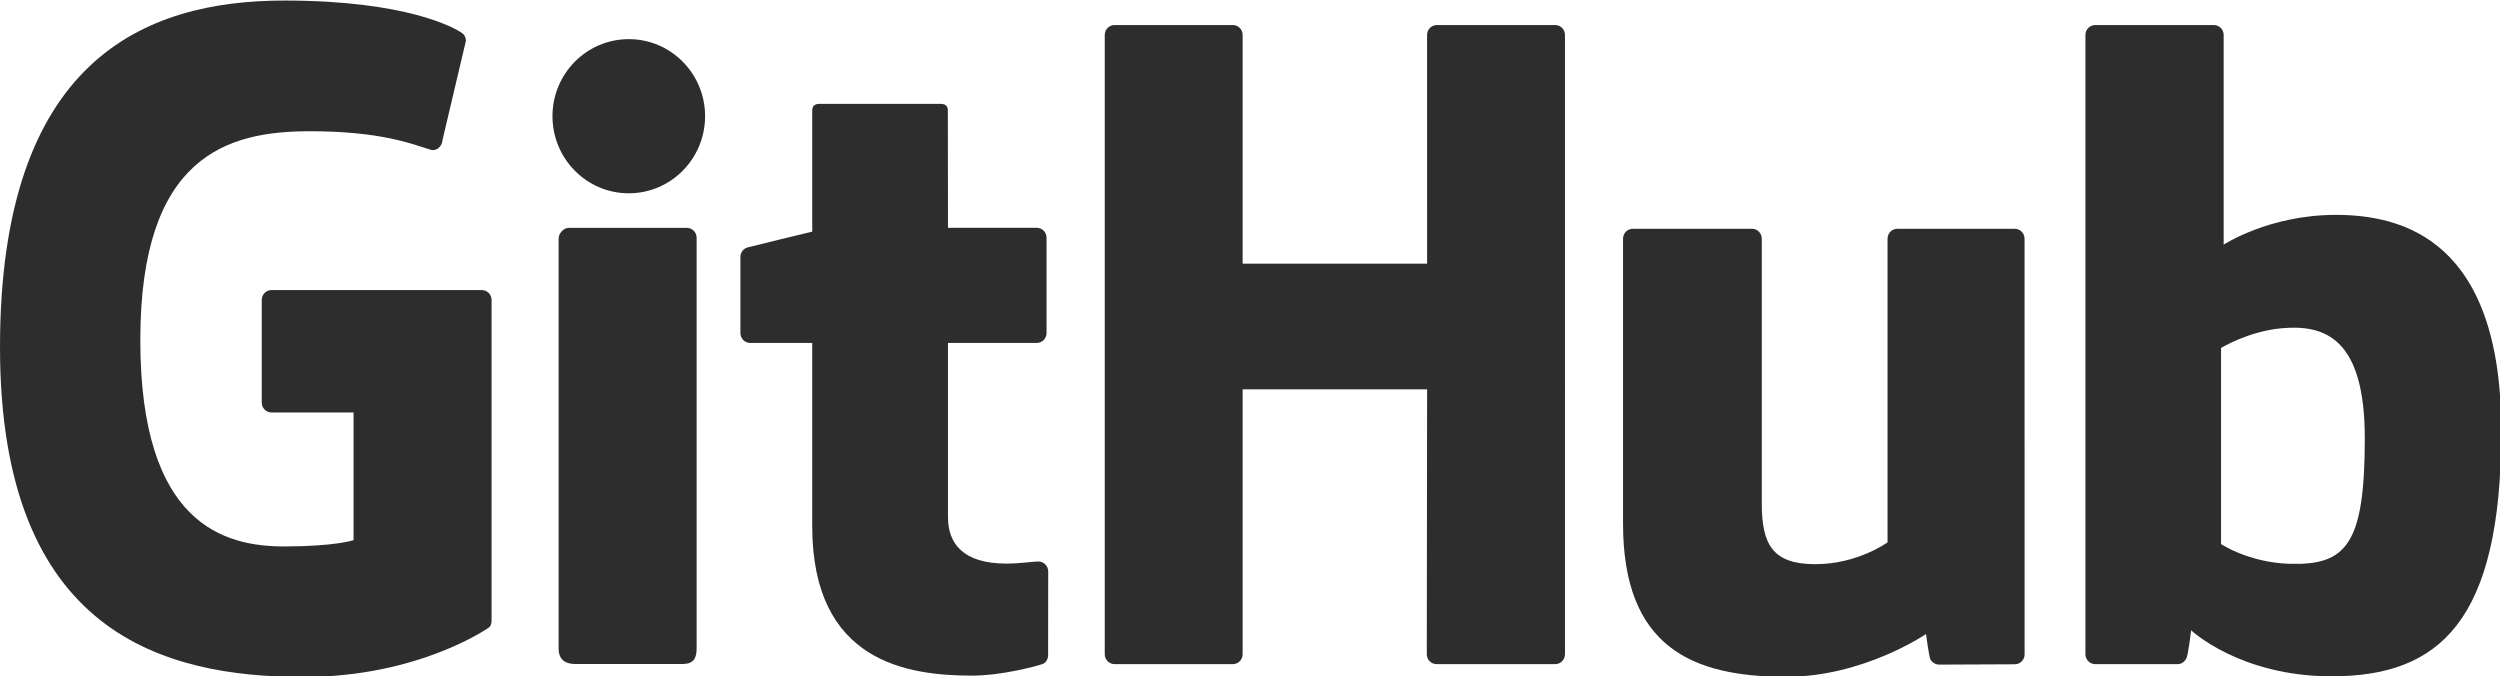 <?xml version="1.0" encoding="UTF-8" standalone="no"?>
<!-- Created with Inkscape (http://www.inkscape.org/) -->

<svg
   xmlns:dc="http://purl.org/dc/elements/1.1/"
   xmlns:cc="http://creativecommons.org/ns#"
   xmlns:rdf="http://www.w3.org/1999/02/22-rdf-syntax-ns#"
   xmlns:svg="http://www.w3.org/2000/svg"
   xmlns="http://www.w3.org/2000/svg"
   version="1.1"
   width="600.305"
   height="162.343"
   viewBox="0 0 600 162"
   id="svg4734"
   xml:space="preserve"><defs
     id="defs4738"><clipPath
       id="clipPath4748"><path
         d="M 0,576 576,576 576,0 0,0 0,576 z"
         id="path4750" /></clipPath></defs><g
     transform="matrix(1.25,0,0,-1.25,-59.847,441.171)"
     id="g4742"><g
       id="g4744"><g
         clip-path="url(#clipPath4748)"
         id="g4746"><g
           transform="translate(140.375,297.35)"
           id="g4752"><path
             d="m 0,0 -40.356,0 c -1.041,0 -1.886,-0.845 -1.886,-1.887 l 0,-19.73 c 0,-1.041 0.845,-1.889 1.886,-1.889 l 15.743,0 0,-24.514 c 0,0 -3.535,-1.205 -13.308,-1.205 -11.53,0 -27.637,4.213 -27.637,39.632 0,35.425 16.772,40.086 32.518,40.086 13.63,0 19.502,-2.399 23.238,-3.556 1.174,-0.359 2.26,0.81 2.26,1.851 l 4.502,19.064 c 0,0.488 -0.165,1.075 -0.721,1.473 -1.517,1.083 -10.774,6.262 -34.16,6.262 -26.941,0 -54.576,-11.462 -54.576,-66.562 0,-55.101 31.64,-63.312 58.302,-63.312 22.076,0 35.468,9.433 35.468,9.433 0.552,0.305 0.612,1.077 0.612,1.43 l 0,61.537 C 1.885,-0.845 1.041,0 0,0"
             id="path4754"
             style="fill:#2e2d2d;fill-opacity:1;fill-rule:nonzero;stroke:none" /></g><g
           transform="translate(348.353,346.335)"
           id="g4756"><path
             d="m 0,0 c 0,1.05 -0.832,1.897 -1.873,1.897 l -22.723,0 c -1.038,0 -1.882,-0.847 -1.882,-1.897 0,-0.005 0.006,-43.913 0.006,-43.913 l -35.419,0 0,43.913 c 0,1.05 -0.836,1.897 -1.875,1.897 l -22.721,0 c -1.034,0 -1.877,-0.847 -1.877,-1.897 l 0,-118.903 c 0,-1.049 0.843,-1.903 1.877,-1.903 l 22.721,0 c 1.039,0 1.875,0.854 1.875,1.903 l 0,50.859 35.419,0 c 0,0 -0.061,-50.855 -0.061,-50.859 0,-1.049 0.843,-1.903 1.882,-1.903 l 22.776,0 c 1.041,0 1.873,0.854 1.875,1.903 L 0,0 z"
             id="path4758"
             style="fill:#2e2d2d;fill-opacity:1;fill-rule:nonzero;stroke:none" /></g><g
           transform="translate(183.254,330.732)"
           id="g4760"><path
             d="m 0,0 c 0,8.182 -6.56,14.793 -14.653,14.793 -8.085,0 -14.65,-6.611 -14.65,-14.793 0,-8.174 6.565,-14.804 14.65,-14.804 C -6.56,-14.804 0,-8.174 0,0"
             id="path4762"
             style="fill:#2e2d2d;fill-opacity:1;fill-rule:nonzero;stroke:none" /></g><g
           transform="translate(181.629,252.514)"
           id="g4764"><path
             d="m 0,0 0,54.886 c 0,1.042 -0.841,1.894 -1.88,1.894 l -22.651,0 c -1.039,0 -1.969,-1.072 -1.969,-2.113 l 0,-78.636 c 0,-2.31 1.44,-2.998 3.304,-2.998 l 20.408,0 c 2.239,0 2.788,1.1 2.788,3.035 L 0,0 z"
             id="path4766"
             style="fill:#2e2d2d;fill-opacity:1;fill-rule:nonzero;stroke:none" /></g><g
           transform="translate(434.71,309.115)"
           id="g4768"><path
             d="m 0,0 -22.549,0 c -1.034,0 -1.876,-0.853 -1.876,-1.901 l 0,-58.302 c 0,0 -5.728,-4.192 -13.859,-4.192 -8.13,0 -10.288,3.69 -10.288,11.651 l 0,50.843 c 0,1.048 -0.84,1.901 -1.875,1.901 l -22.885,0 c -1.033,0 -1.879,-0.853 -1.879,-1.901 l 0,-54.693 c 0,-23.646 13.179,-29.431 31.309,-29.431 14.873,0 26.865,8.216 26.865,8.216 0,0 0.571,-4.33 0.829,-4.843 0.259,-0.512 0.932,-1.03 1.659,-1.03 l 14.559,0.065 c 1.033,0 1.879,0.853 1.879,1.898 L 1.882,-1.901 C 1.882,-0.853 1.039,0 0,0"
             id="path4770"
             style="fill:#2e2d2d;fill-opacity:1;fill-rule:nonzero;stroke:none" /></g><g
           transform="translate(487.445,244.793)"
           id="g4772"><path
             d="m 0,0 c -7.821,0.238 -13.126,3.787 -13.126,3.787 l 0,37.654 c 0,0 5.233,3.208 11.654,3.782 C 6.648,45.95 14.473,43.497 14.473,24.127 14.473,3.701 10.941,-0.33 0,0 m 8.894,66.993 c -12.807,0 -21.518,-5.714 -21.518,-5.714 l 0,40.263 c 0,1.05 -0.839,1.897 -1.875,1.897 l -22.787,0 c -1.036,0 -1.878,-0.847 -1.878,-1.897 l 0,-118.903 c 0,-1.049 0.842,-1.903 1.881,-1.903 l 15.809,0 c 0.712,0 1.251,0.368 1.65,1.01 0.392,0.639 0.96,5.483 0.96,5.483 0,0 9.317,-8.831 26.957,-8.831 20.708,0 32.584,10.504 32.584,47.155 0,36.651 -18.967,41.44 -31.783,41.44"
             id="path4774"
             style="fill:#2e2d2d;fill-opacity:1;fill-rule:nonzero;stroke:none" /></g><g
           transform="translate(246.935,309.305)"
           id="g4776"><path
             d="m 0,0 -17.045,0 c 0,0 -0.025,22.513 -0.025,22.518 0,0.853 -0.44,1.278 -1.425,1.278 l -23.228,0 c -0.903,0 -1.387,-0.397 -1.387,-1.265 l 0,-23.269 c 0,0 -11.641,-2.81 -12.428,-3.037 -0.783,-0.228 -1.36,-0.951 -1.36,-1.813 l 0,-14.622 c 0,-1.052 0.839,-1.9 1.878,-1.9 l 11.91,0 0,-35.179 c 0,-26.129 18.328,-28.695 30.695,-28.695 5.651,0 12.411,1.814 13.527,2.226 0.675,0.248 1.068,0.947 1.068,1.705 l 0.018,16.086 c 0,1.049 -0.886,1.899 -1.884,1.899 -0.993,0 -3.534,-0.405 -6.15,-0.405 -8.372,0 -11.209,3.893 -11.209,8.932 0,5.035 -10e-4,33.431 -10e-4,33.431 l 17.046,0 c 1.039,0 1.881,0.848 1.881,1.9 l 0,18.315 C 1.881,-0.845 1.039,0 0,0"
             id="path4778"
             style="fill:#2e2d2d;fill-opacity:1;fill-rule:nonzero;stroke:none" /></g></g></g></g></svg>
